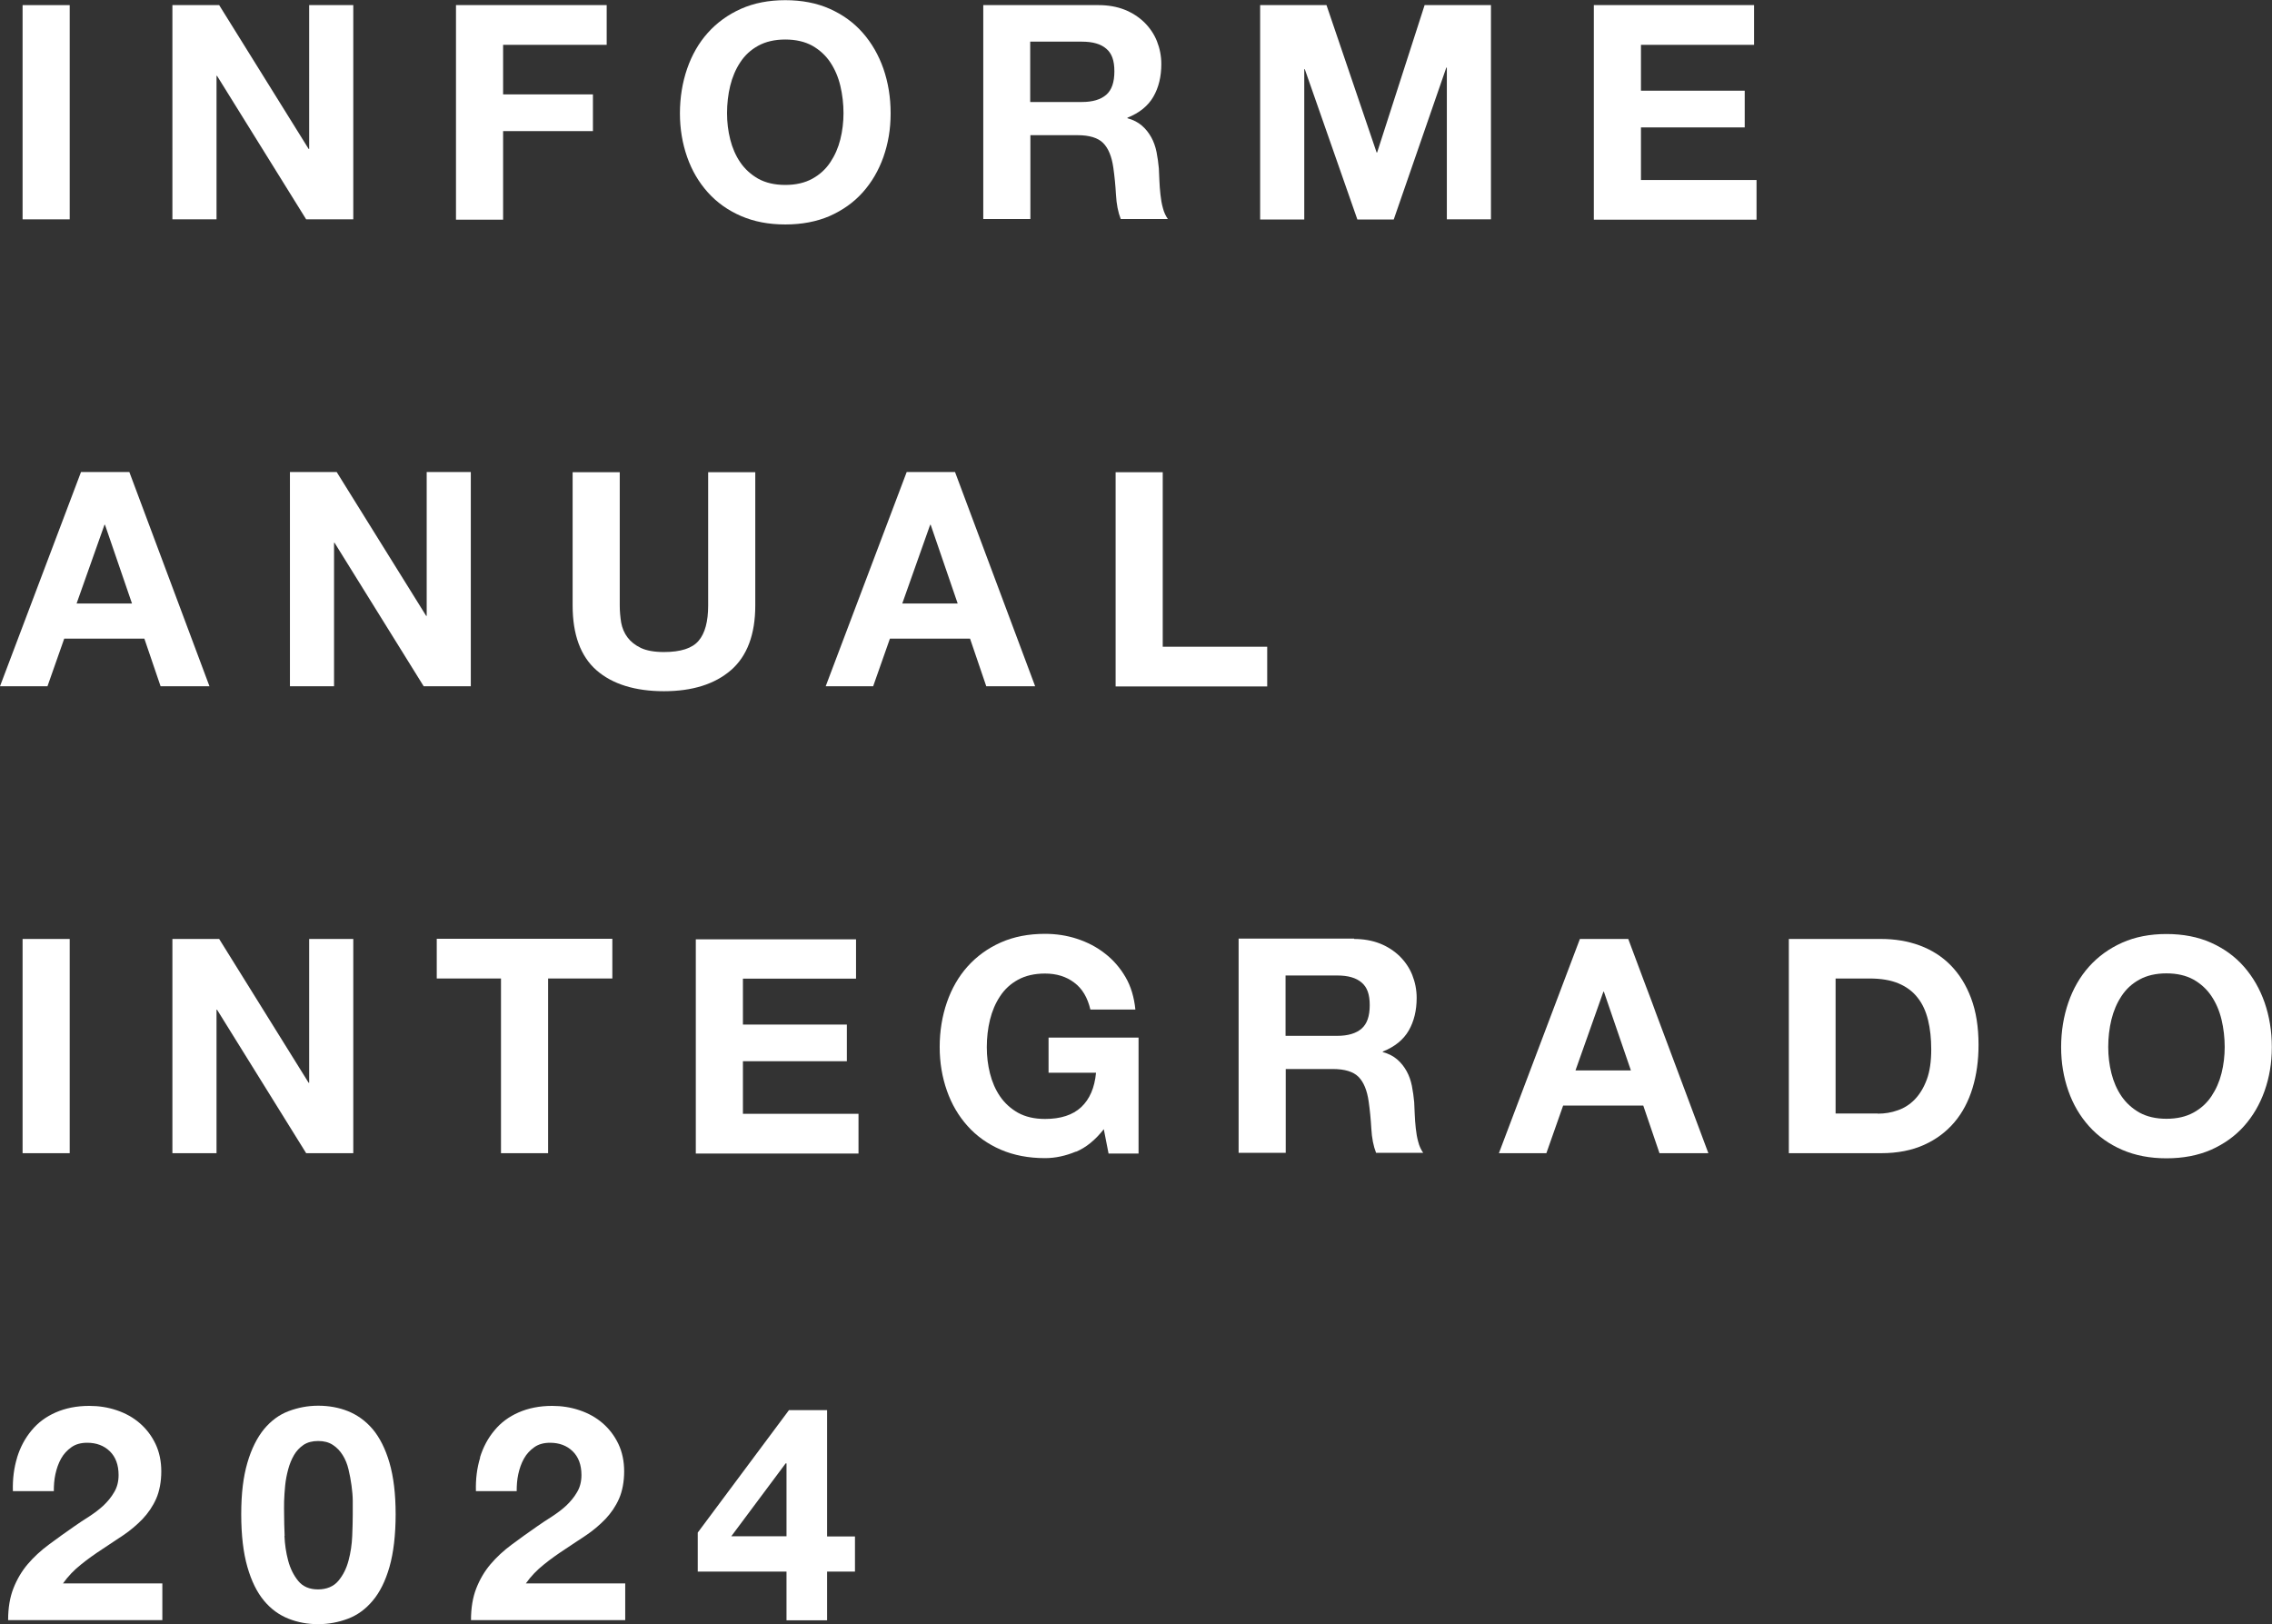 <?xml version="1.0" encoding="UTF-8"?>
<svg id="Layer_1" xmlns="http://www.w3.org/2000/svg" version="1.1" viewBox="0 0 128.75 92.04">
  <rect x="0" y="0" width="128.75" height="92.04" fill="#333333" stroke="none"/>
  <!-- Generator: Adobe Illustrator 29.3.0, SVG Export Plug-In . SVG Version: 2.1.0 Build 146)  -->
  <defs>
    <style>
      .st0 {
        fill: #fff;
      }
    </style>
  </defs>
  <path class="st0" d="M3.95.29v12.14H1.28V.29h2.67Z"/>
  <path class="st0" d="M12.42.29l5.07,8.15h.03V.29h2.5v12.14h-2.67l-5.05-8.13h-.03v8.13h-2.5V.29h2.65Z"/>
  <path class="st0" d="M34.38.29v2.25h-5.87v2.81h5.09v2.08h-5.09v5.02h-2.67V.29h8.54Z"/>
  <path class="st0" d="M38.94,3.89c.27-.78.66-1.46,1.17-2.03s1.14-1.03,1.88-1.36c.74-.33,1.58-.49,2.51-.49s1.78.16,2.52.49,1.36.78,1.87,1.36c.51.58.9,1.26,1.17,2.03.27.78.41,1.62.41,2.53s-.14,1.71-.41,2.48c-.27.76-.66,1.43-1.17,2-.51.57-1.13,1.01-1.87,1.34-.74.32-1.58.48-2.52.48s-1.77-.16-2.51-.48c-.74-.32-1.37-.77-1.88-1.34-.51-.57-.9-1.23-1.17-2-.27-.77-.41-1.59-.41-2.48s.14-1.75.41-2.53ZM41.38,7.9c.12.48.31.92.57,1.3s.6.69,1.02.93c.42.23.93.35,1.53.35s1.11-.12,1.53-.35c.42-.23.76-.54,1.02-.93.26-.39.45-.82.57-1.3.12-.48.18-.98.18-1.49s-.06-1.05-.18-1.55-.31-.94-.57-1.33c-.26-.39-.6-.7-1.02-.94-.42-.23-.93-.35-1.53-.35s-1.11.12-1.53.35c-.42.23-.76.54-1.02.94-.26.39-.45.84-.57,1.33s-.18,1.02-.18,1.55.06,1.01.18,1.49Z"/>
  <path class="st0" d="M62.26.29c.54,0,1.04.09,1.47.26s.81.42,1.12.72c.31.31.55.66.71,1.06.16.4.25.84.25,1.3,0,.71-.15,1.33-.45,1.85-.3.52-.79.92-1.47,1.19v.03c.33.09.6.23.82.42.22.19.39.41.53.66.14.25.24.54.3.84s.1.61.13.92c.01.19.02.42.03.68.01.26.03.53.06.8.03.27.07.53.14.77.06.24.16.45.28.62h-2.67c-.15-.38-.24-.84-.27-1.38-.03-.53-.08-1.04-.15-1.53-.09-.63-.28-1.1-.58-1.4-.29-.29-.78-.44-1.45-.44h-2.67v4.75h-2.67V.29h6.55ZM61.31,5.78c.61,0,1.07-.14,1.38-.41.31-.27.46-.71.46-1.33s-.15-1.02-.46-1.28c-.31-.27-.77-.4-1.38-.4h-2.93v3.42h2.93Z"/>
  <path class="st0" d="M75.17.29l2.84,8.35h.03l2.69-8.35h3.76v12.14h-2.5V3.83h-.03l-2.98,8.61h-2.06l-2.98-8.52h-.03v8.52h-2.5V.29h3.76Z"/>
  <path class="st0" d="M99.4.29v2.25h-6.41v2.6h5.88v2.08h-5.88v2.98h6.55v2.25h-9.22V.29h9.08Z"/>
  <path class="st0" d="M7.33,26.75l4.54,12.14h-2.77l-.92-2.7H3.64l-.95,2.7H0l4.59-12.14h2.74ZM7.48,34.2l-1.53-4.46h-.03l-1.58,4.46h3.15Z"/>
  <path class="st0" d="M19.08,26.75l5.07,8.15h.03v-8.15h2.5v12.14h-2.67l-5.05-8.13h-.03v8.13h-2.5v-12.14h2.65Z"/>
  <path class="st0" d="M41.43,37.97c-.92.8-2.19,1.2-3.81,1.2s-2.92-.4-3.82-1.19c-.9-.79-1.35-2.02-1.35-3.67v-7.55h2.67v7.55c0,.33.03.65.08.97.06.32.18.6.36.84.18.24.43.44.76.6.32.15.76.23,1.3.23.95,0,1.61-.21,1.97-.64.36-.42.54-1.09.54-2v-7.55h2.67v7.55c0,1.64-.46,2.87-1.38,3.67Z"/>
  <path class="st0" d="M54.12,26.75l4.54,12.14h-2.77l-.92-2.7h-4.54l-.95,2.7h-2.69l4.59-12.14h2.74ZM54.27,34.2l-1.53-4.46h-.03l-1.58,4.46h3.15Z"/>
  <path class="st0" d="M65.89,26.75v9.9h5.92v2.25h-8.59v-12.14h2.67Z"/>
  <path class="st0" d="M3.95,53.21v12.14H1.28v-12.14h2.67Z"/>
  <path class="st0" d="M12.42,53.21l5.07,8.15h.03v-8.15h2.5v12.14h-2.67l-5.05-8.13h-.03v8.13h-2.5v-12.14h2.65Z"/>
  <path class="st0" d="M24.75,55.45v-2.25h9.95v2.25h-3.64v9.9h-2.67v-9.9h-3.64Z"/>
  <path class="st0" d="M48.51,53.21v2.25h-6.41v2.6h5.89v2.08h-5.89v2.98h6.55v2.25h-9.22v-12.14h9.08Z"/>
  <path class="st0" d="M60.97,65.26c-.58.24-1.16.37-1.75.37-.93,0-1.77-.16-2.51-.48-.74-.32-1.37-.77-1.88-1.34-.51-.57-.9-1.23-1.17-2-.27-.77-.41-1.59-.41-2.48s.14-1.75.41-2.53c.27-.78.66-1.46,1.17-2.03s1.14-1.03,1.88-1.36c.74-.33,1.58-.49,2.51-.49.62,0,1.23.09,1.81.28s1.11.46,1.58.83c.47.36.86.81,1.17,1.34.31.53.49,1.15.56,1.84h-2.55c-.16-.68-.46-1.19-.92-1.53-.45-.34-1-.51-1.65-.51-.6,0-1.11.12-1.53.35-.42.23-.76.54-1.02.94-.26.39-.45.84-.57,1.33s-.18,1.02-.18,1.55.06,1.01.18,1.49c.12.48.31.92.57,1.3s.6.69,1.02.93c.42.23.93.35,1.53.35.88,0,1.57-.22,2.05-.67.48-.45.76-1.1.84-1.95h-2.69v-1.99h5.1v6.57h-1.7l-.27-1.38c-.48.61-1,1.04-1.58,1.28Z"/>
  <path class="st0" d="M76.73,53.21c.54,0,1.04.09,1.47.26s.81.42,1.12.72c.31.31.55.66.71,1.06.16.4.25.84.25,1.3,0,.71-.15,1.33-.45,1.85-.3.52-.79.92-1.47,1.19v.03c.33.09.6.23.82.42.22.19.39.41.53.66.14.25.24.54.3.84s.1.61.13.92c.01.19.02.42.03.68.01.26.03.53.06.8.03.27.07.53.14.77.06.24.16.45.28.62h-2.67c-.15-.38-.24-.84-.27-1.38-.03-.53-.08-1.04-.15-1.53-.09-.63-.28-1.1-.58-1.4-.29-.29-.78-.44-1.45-.44h-2.67v4.75h-2.67v-12.14h6.55ZM75.78,58.7c.61,0,1.07-.14,1.38-.41.31-.27.46-.71.46-1.33s-.15-1.02-.46-1.28c-.31-.27-.77-.4-1.38-.4h-2.93v3.42h2.93Z"/>
  <path class="st0" d="M92.27,53.21l4.54,12.14h-2.77l-.92-2.7h-4.54l-.95,2.7h-2.69l4.59-12.14h2.74ZM92.42,60.66l-1.53-4.46h-.03l-1.58,4.46h3.15Z"/>
  <path class="st0" d="M106.6,53.21c.78,0,1.51.12,2.19.37.67.25,1.26.62,1.75,1.12.49.5.88,1.12,1.16,1.87.28.75.42,1.63.42,2.64,0,.88-.11,1.7-.34,2.45-.23.75-.57,1.4-1.03,1.94-.46.54-1.03.97-1.72,1.28-.69.31-1.5.47-2.42.47h-5.24v-12.14h5.24ZM106.42,63.11c.38,0,.76-.06,1.12-.19.36-.12.69-.33.97-.62s.51-.67.68-1.13c.17-.46.25-1.03.25-1.7,0-.61-.06-1.17-.18-1.66s-.31-.92-.59-1.27c-.27-.35-.63-.62-1.08-.81-.45-.19-1-.28-1.66-.28h-1.91v7.65h2.38Z"/>
  <path class="st0" d="M117.21,56.81c.27-.78.66-1.46,1.17-2.03s1.14-1.03,1.88-1.36c.74-.33,1.58-.49,2.51-.49s1.78.16,2.52.49,1.36.78,1.87,1.36c.51.58.9,1.26,1.17,2.03.27.78.41,1.62.41,2.53s-.14,1.71-.41,2.48c-.27.76-.66,1.43-1.17,2-.51.57-1.13,1.01-1.87,1.34-.74.32-1.58.48-2.52.48s-1.77-.16-2.51-.48c-.74-.32-1.37-.77-1.88-1.34-.51-.57-.9-1.23-1.17-2-.27-.77-.41-1.59-.41-2.48s.14-1.75.41-2.53ZM119.65,60.82c.12.48.31.92.57,1.3s.6.69,1.02.93c.42.23.93.35,1.53.35s1.11-.12,1.53-.35c.42-.23.76-.54,1.02-.93.26-.39.45-.82.57-1.3.12-.48.18-.98.18-1.49s-.06-1.05-.18-1.55-.31-.94-.57-1.33c-.26-.39-.6-.7-1.02-.94-.42-.23-.93-.35-1.53-.35s-1.11.12-1.53.35c-.42.23-.76.54-1.02.94-.26.39-.45.84-.57,1.33s-.18,1.02-.18,1.55.06,1.01.18,1.49Z"/>
  <path class="st0" d="M.97,82.59c.18-.58.45-1.09.82-1.53.36-.44.82-.78,1.37-1.02.55-.24,1.18-.37,1.9-.37.54,0,1.06.08,1.56.25s.93.41,1.3.73.67.71.89,1.17c.22.46.33.99.33,1.56s-.1,1.12-.29,1.55c-.19.43-.45.81-.77,1.15-.32.33-.68.64-1.08.91s-.81.54-1.22.81c-.41.27-.81.55-1.19.86-.39.31-.73.66-1.02,1.07h5.63v2.08H.46c0-.69.1-1.29.3-1.8.2-.51.47-.97.81-1.37.34-.4.74-.77,1.2-1.11.46-.34.94-.69,1.45-1.04.26-.18.54-.37.83-.55.29-.19.56-.39.81-.62.24-.23.45-.48.61-.76.17-.28.25-.61.25-.97,0-.58-.17-1.03-.5-1.35-.33-.32-.76-.48-1.28-.48-.35,0-.65.08-.89.25-.24.17-.44.38-.59.65-.15.27-.25.56-.32.88s-.09.64-.09.96H.73c-.02-.68.06-1.31.24-1.9Z"/>
  <path class="st0" d="M14.02,82.89c.23-.79.55-1.42.94-1.9.4-.48.86-.82,1.39-1.02s1.09-.31,1.68-.31,1.17.1,1.69.31.99.54,1.4,1.02c.4.48.72,1.11.95,1.9.23.79.35,1.76.35,2.92s-.12,2.19-.35,2.99c-.23.8-.55,1.44-.95,1.91-.4.48-.87.82-1.4,1.02s-1.09.31-1.69.31-1.15-.1-1.68-.31-.99-.54-1.39-1.02c-.4-.48-.71-1.11-.94-1.91-.23-.8-.35-1.79-.35-2.99s.12-2.13.35-2.92ZM16.12,87.04c.02.48.09.95.21,1.4s.31.83.57,1.15c.26.32.64.48,1.12.48s.88-.16,1.15-.48c.27-.32.46-.7.58-1.15s.19-.91.21-1.4c.02-.48.03-.89.03-1.23,0-.2,0-.45,0-.74s-.03-.59-.07-.89c-.04-.31-.1-.61-.17-.91-.07-.3-.18-.57-.33-.81s-.33-.43-.56-.58c-.23-.15-.5-.22-.83-.22s-.6.07-.83.22c-.22.15-.4.34-.54.58s-.25.51-.33.81c-.08.3-.14.6-.17.91-.03.31-.05.6-.06.89s0,.54,0,.74c0,.34.01.75.03,1.23Z"/>
  <path class="st0" d="M27.2,82.59c.18-.58.45-1.09.82-1.53.36-.44.82-.78,1.37-1.02.55-.24,1.18-.37,1.9-.37.54,0,1.06.08,1.56.25s.93.41,1.3.73.67.71.89,1.17c.22.46.33.99.33,1.56s-.1,1.12-.29,1.55c-.19.43-.45.81-.77,1.15-.32.33-.68.64-1.08.91s-.81.54-1.22.81c-.41.27-.81.55-1.19.86-.39.31-.73.66-1.02,1.07h5.63v2.08h-8.74c0-.69.1-1.29.3-1.8.2-.51.47-.97.81-1.37.34-.4.74-.77,1.2-1.11.46-.34.94-.69,1.45-1.04.26-.18.54-.37.83-.55.29-.19.56-.39.81-.62.24-.23.45-.48.61-.76.17-.28.25-.61.25-.97,0-.58-.17-1.03-.5-1.35-.33-.32-.76-.48-1.28-.48-.35,0-.65.08-.89.25-.24.17-.44.38-.59.65-.15.27-.25.56-.32.88s-.09.64-.09.96h-2.31c-.02-.68.06-1.31.24-1.9Z"/>
  <path class="st0" d="M39.54,89.06v-2.21l5.17-6.94h2.16v7.16h1.58v1.99h-1.58v2.76h-2.3v-2.76h-5.04ZM44.52,82.93l-3.08,4.13h3.13v-4.13h-.05Z"/>
</svg>